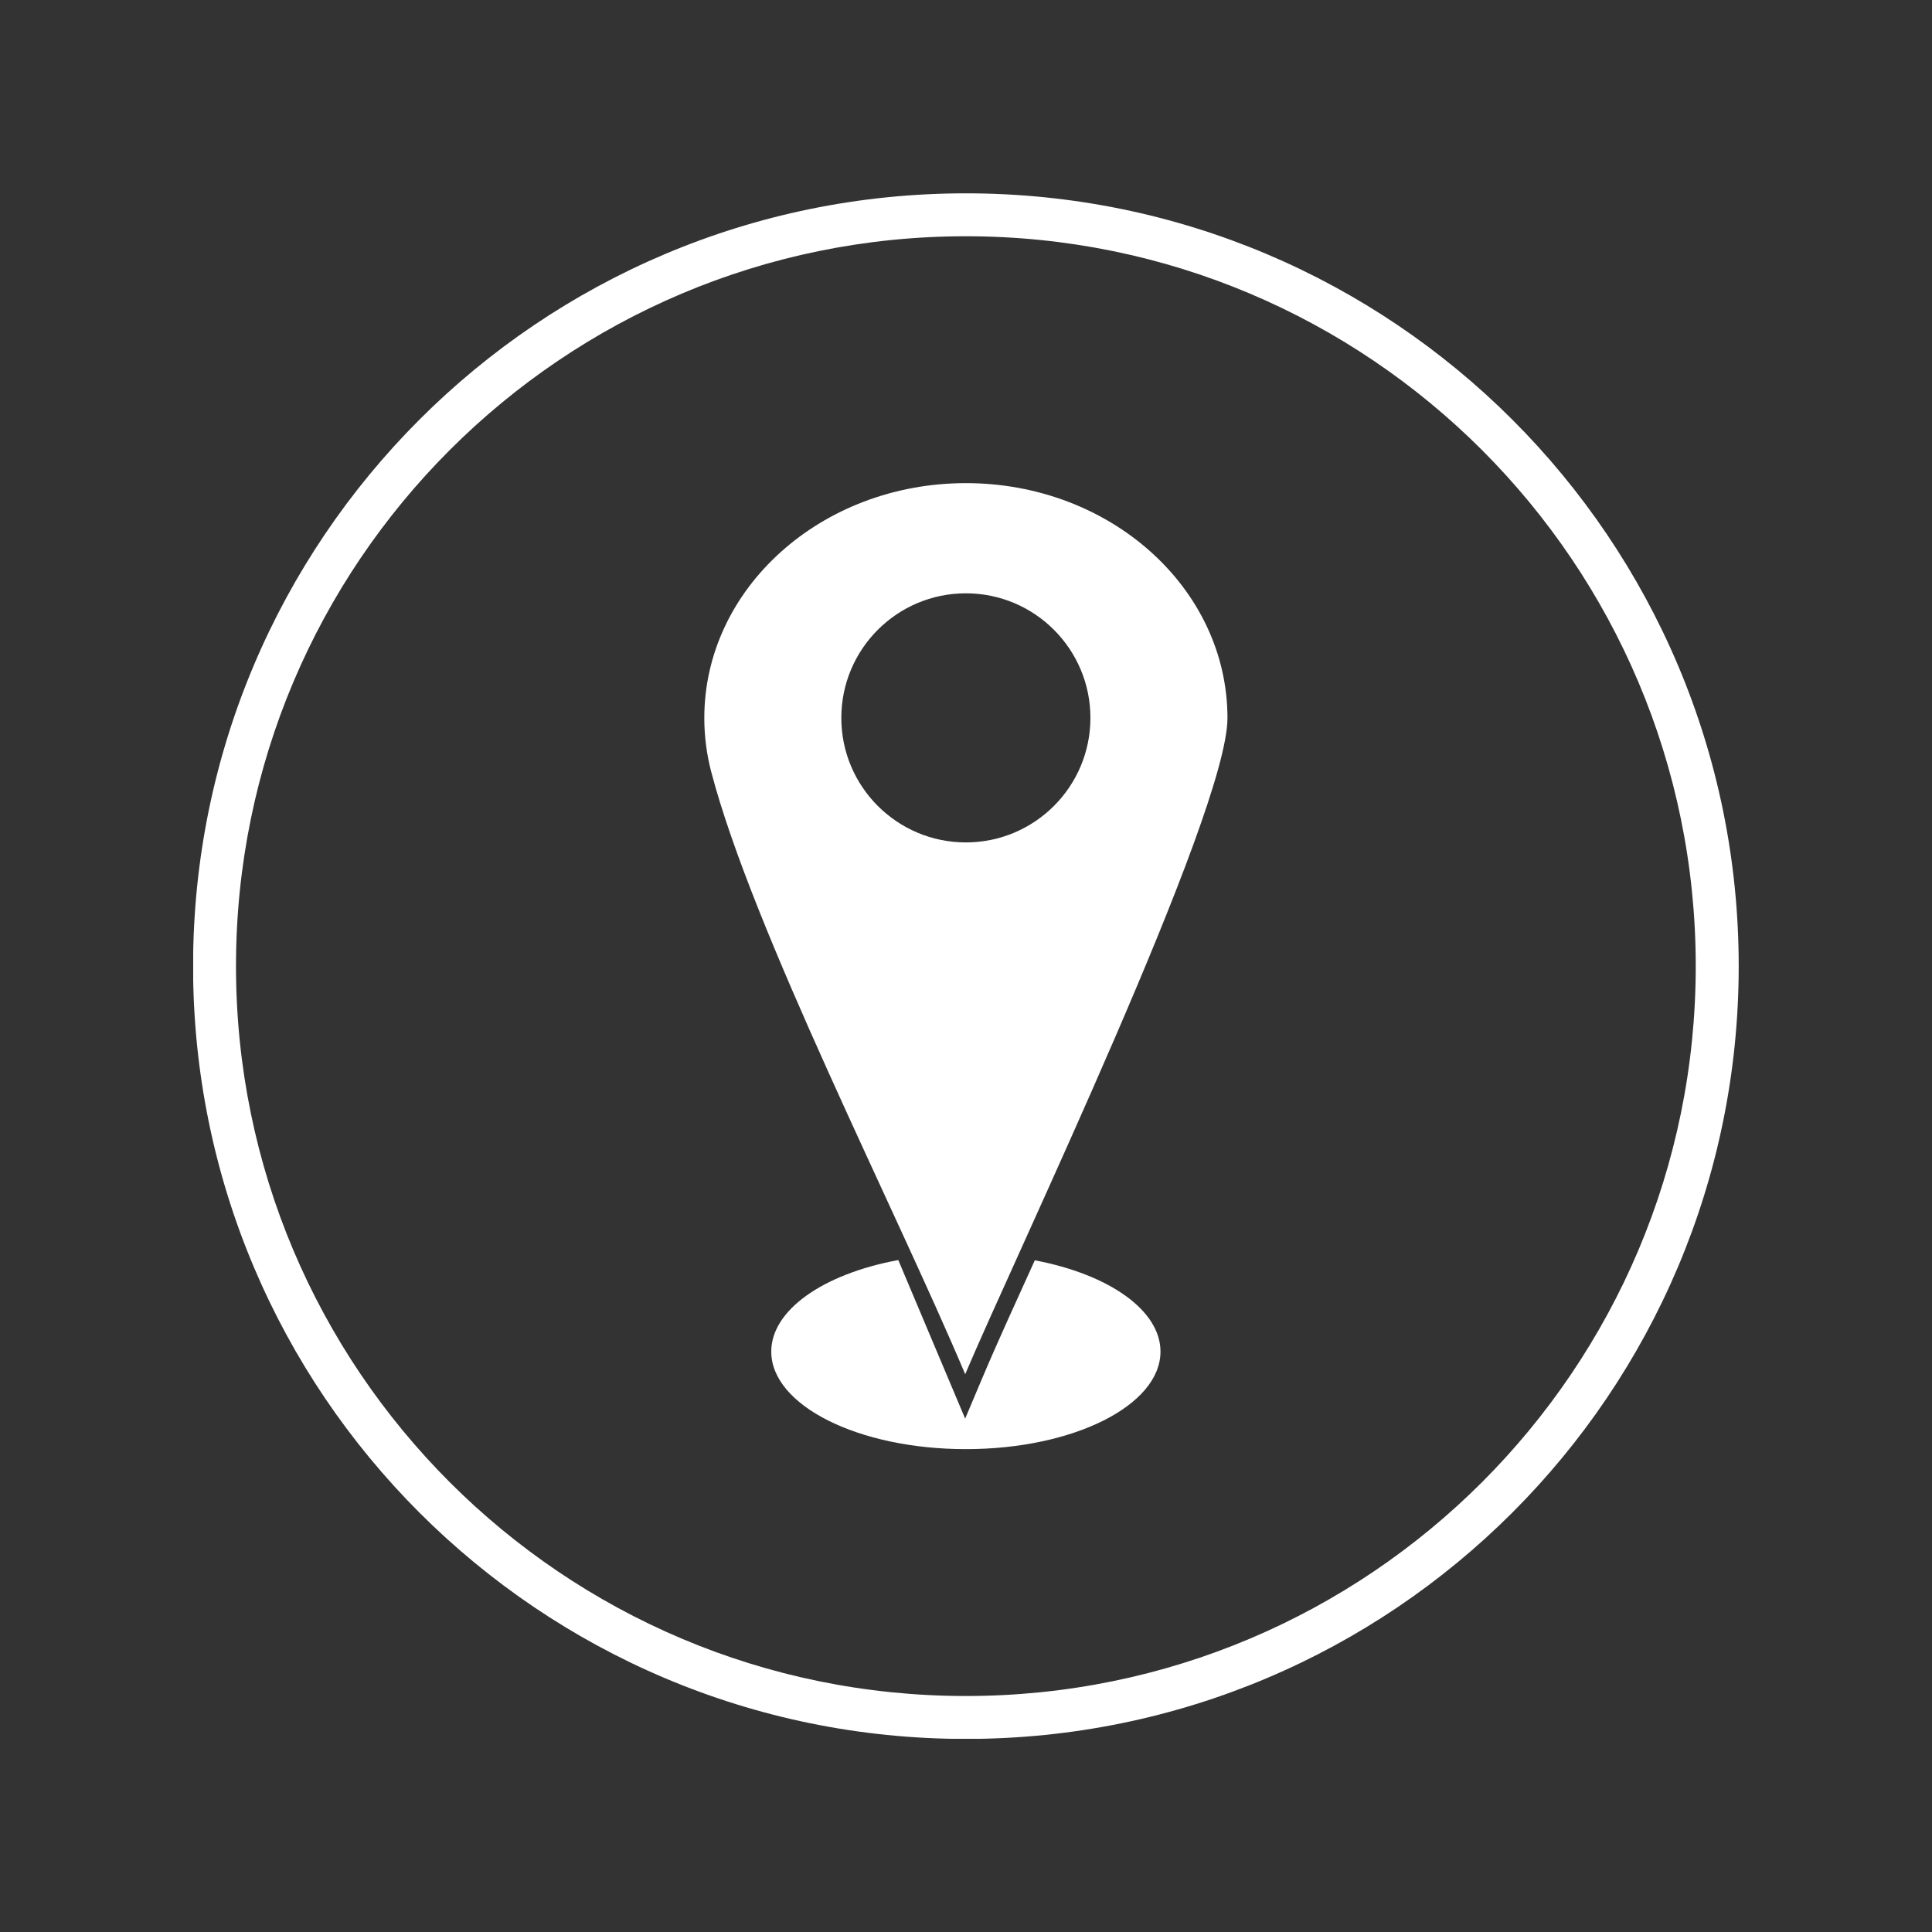 <svg xmlns="http://www.w3.org/2000/svg" xmlns:xlink="http://www.w3.org/1999/xlink" width="1080" zoomAndPan="magnify" viewBox="0 0 810 810" height="1080" preserveAspectRatio="xMidYMid meet" version="1.0"><rect x="0" y="0" width="810" height="810" fill="#333333" stroke="none"/><defs><clipPath id="dddf69a57c"><path d="M 81 81 L 729 81 L 729 729 L 81 729 Z M 81 81 " clip-rule="nonzero"/></clipPath></defs><g clip-path="url(#dddf69a57c)"><path fill="#ffffff" d="M 404.945 81.055 C 494.41 81.055 575.41 117.316 634.055 175.945 C 692.699 234.574 728.961 315.574 728.961 405.055 C 728.961 494.52 692.699 575.52 634.055 634.164 C 575.41 692.805 494.426 729.055 404.945 729.055 C 315.48 729.055 234.48 692.793 175.836 634.164 C 117.195 575.531 80.945 494.52 80.945 405.055 C 80.945 315.59 117.207 234.59 175.836 175.945 C 234.469 117.301 315.48 81.055 404.945 81.055 Z M 621.324 188.676 C 565.945 133.301 489.457 99.051 404.945 99.051 C 320.449 99.051 243.945 133.301 188.566 188.676 C 133.191 244.055 98.941 320.543 98.941 405.055 C 98.941 489.551 133.191 566.055 188.566 621.434 C 243.945 676.809 320.438 711.059 404.945 711.059 C 489.441 711.059 565.945 676.809 621.324 621.434 C 676.699 566.055 710.949 489.562 710.949 405.055 C 710.949 320.559 676.699 244.055 621.324 188.676 Z M 621.324 188.676 " fill-opacity="1" fill-rule="nonzero"/></g><path fill="#ffffff" d="M 404.945 202.555 C 465.52 202.555 514.621 246.645 514.621 301.035 C 514.621 341.023 425.238 527.352 404.664 576.152 C 375.449 506.871 315.508 389.801 298.203 323.648 L 298.188 323.621 C 296.297 316.371 295.285 308.812 295.285 301.035 C 295.273 246.645 344.371 202.555 404.945 202.555 Z M 404.945 248.75 C 376.109 248.75 352.727 272.133 352.727 300.969 C 352.727 329.805 376.109 353.188 404.945 353.188 C 433.781 353.188 457.164 329.805 457.164 300.969 C 457.164 272.133 433.781 248.75 404.945 248.75 Z M 404.945 248.75 " fill-opacity="1" fill-rule="evenodd"/><path fill="#ffffff" d="M 486.539 566.648 C 486.539 549.516 465.289 534.355 433.848 528.391 C 426.25 545.172 418.473 562.004 411.316 578.961 L 404.648 594.77 L 397.98 578.961 L 376.609 528.281 C 344.859 534.168 323.352 549.41 323.352 566.648 C 323.352 589.246 359.883 607.555 404.945 607.555 C 450.008 607.555 486.539 589.234 486.539 566.648 Z M 486.539 566.648 " fill-opacity="1" fill-rule="evenodd"/></svg>